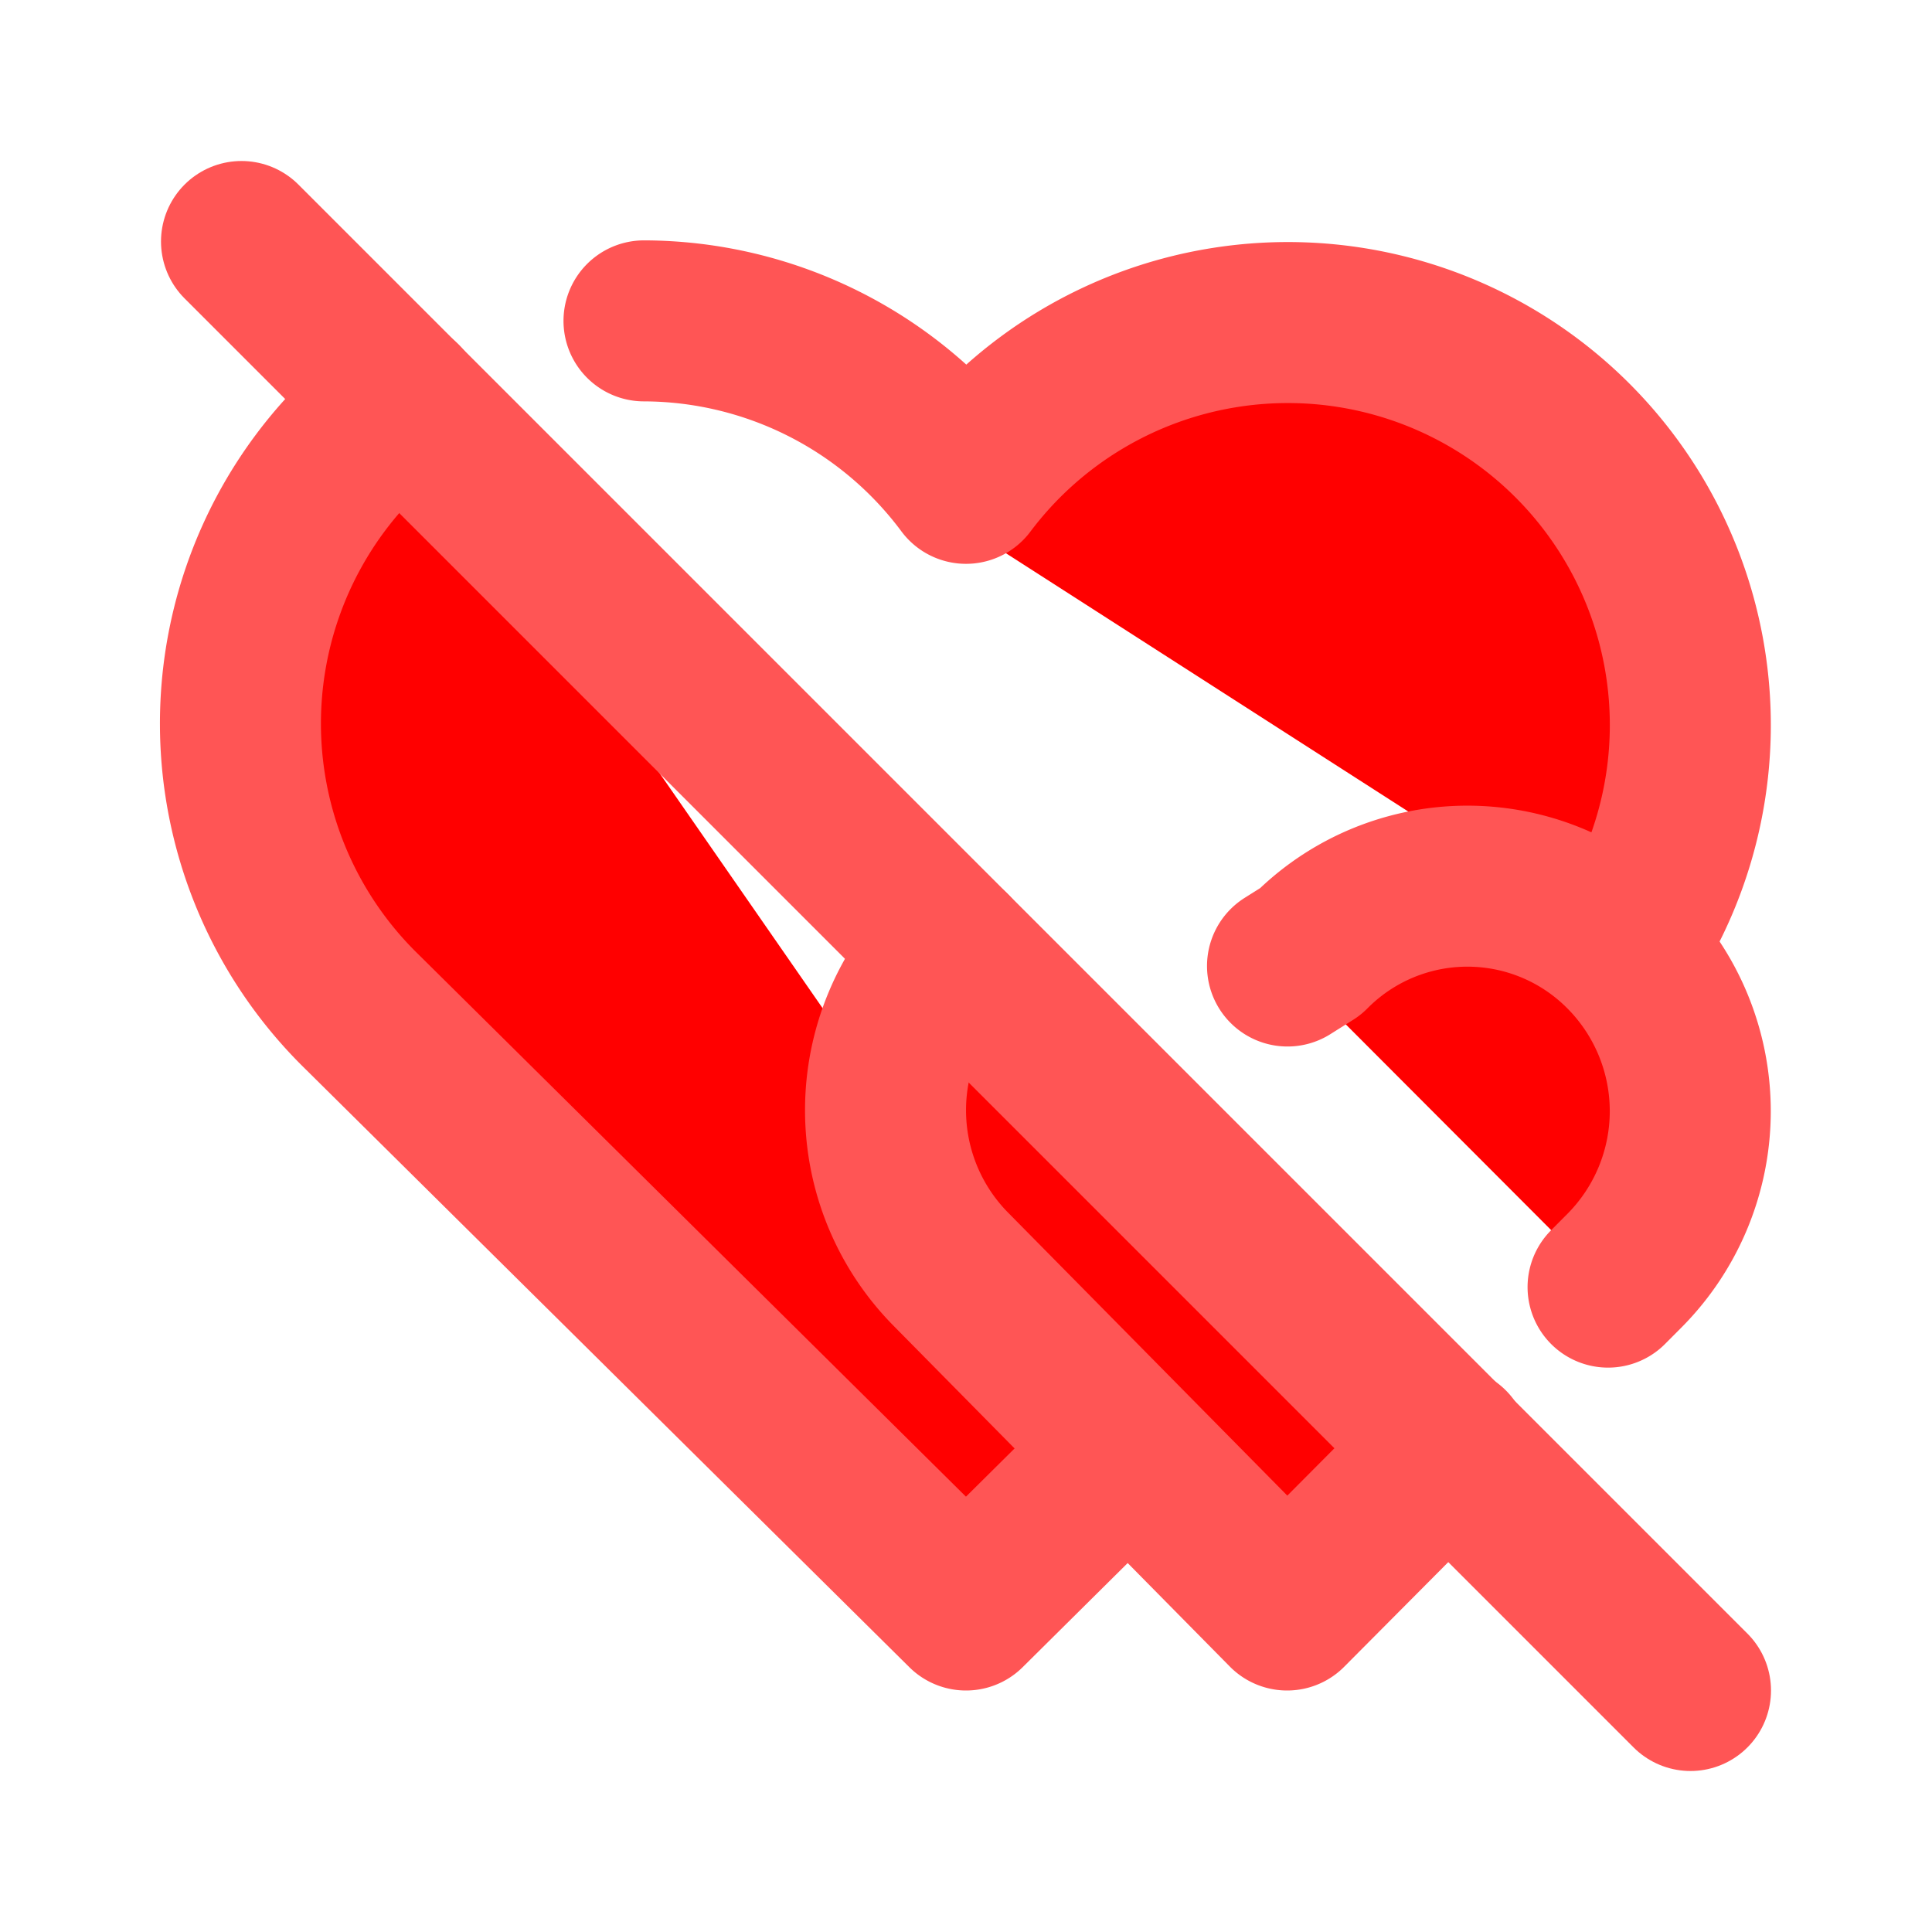 <svg xmlns="http://www.w3.org/2000/svg" class="icon icon-tabler icon-tabler-hearts-off" width="24" height="24" viewBox="0 0 24 24" stroke-width="2" stroke="#f55" fill="#f00" stroke-linecap="round" stroke-linejoin="round">
   <path stroke="none" d="M0 0h24v24H0z" fill="none"></path>
   <path d="M14.017 18l-2.017 2l-7.5 -7.428a5 5 0 0 1 .49 -7.586m3.01 -1a5 5 0 0 1 4 2.018a5 5 0 0 1 8.153 5.784"></path>
   <path d="M11.814 11.814a2.81 2.81 0 0 0 -.007 3.948l4.182 4.238l2.01 -2.021m1.977 -1.99l.211 -.212a2.81 2.81 0 0 0 0 -3.948a2.747 2.747 0 0 0 -3.91 -.007l-.283 .178"></path>
   <path d="M3 3l18 18"></path>
</svg>